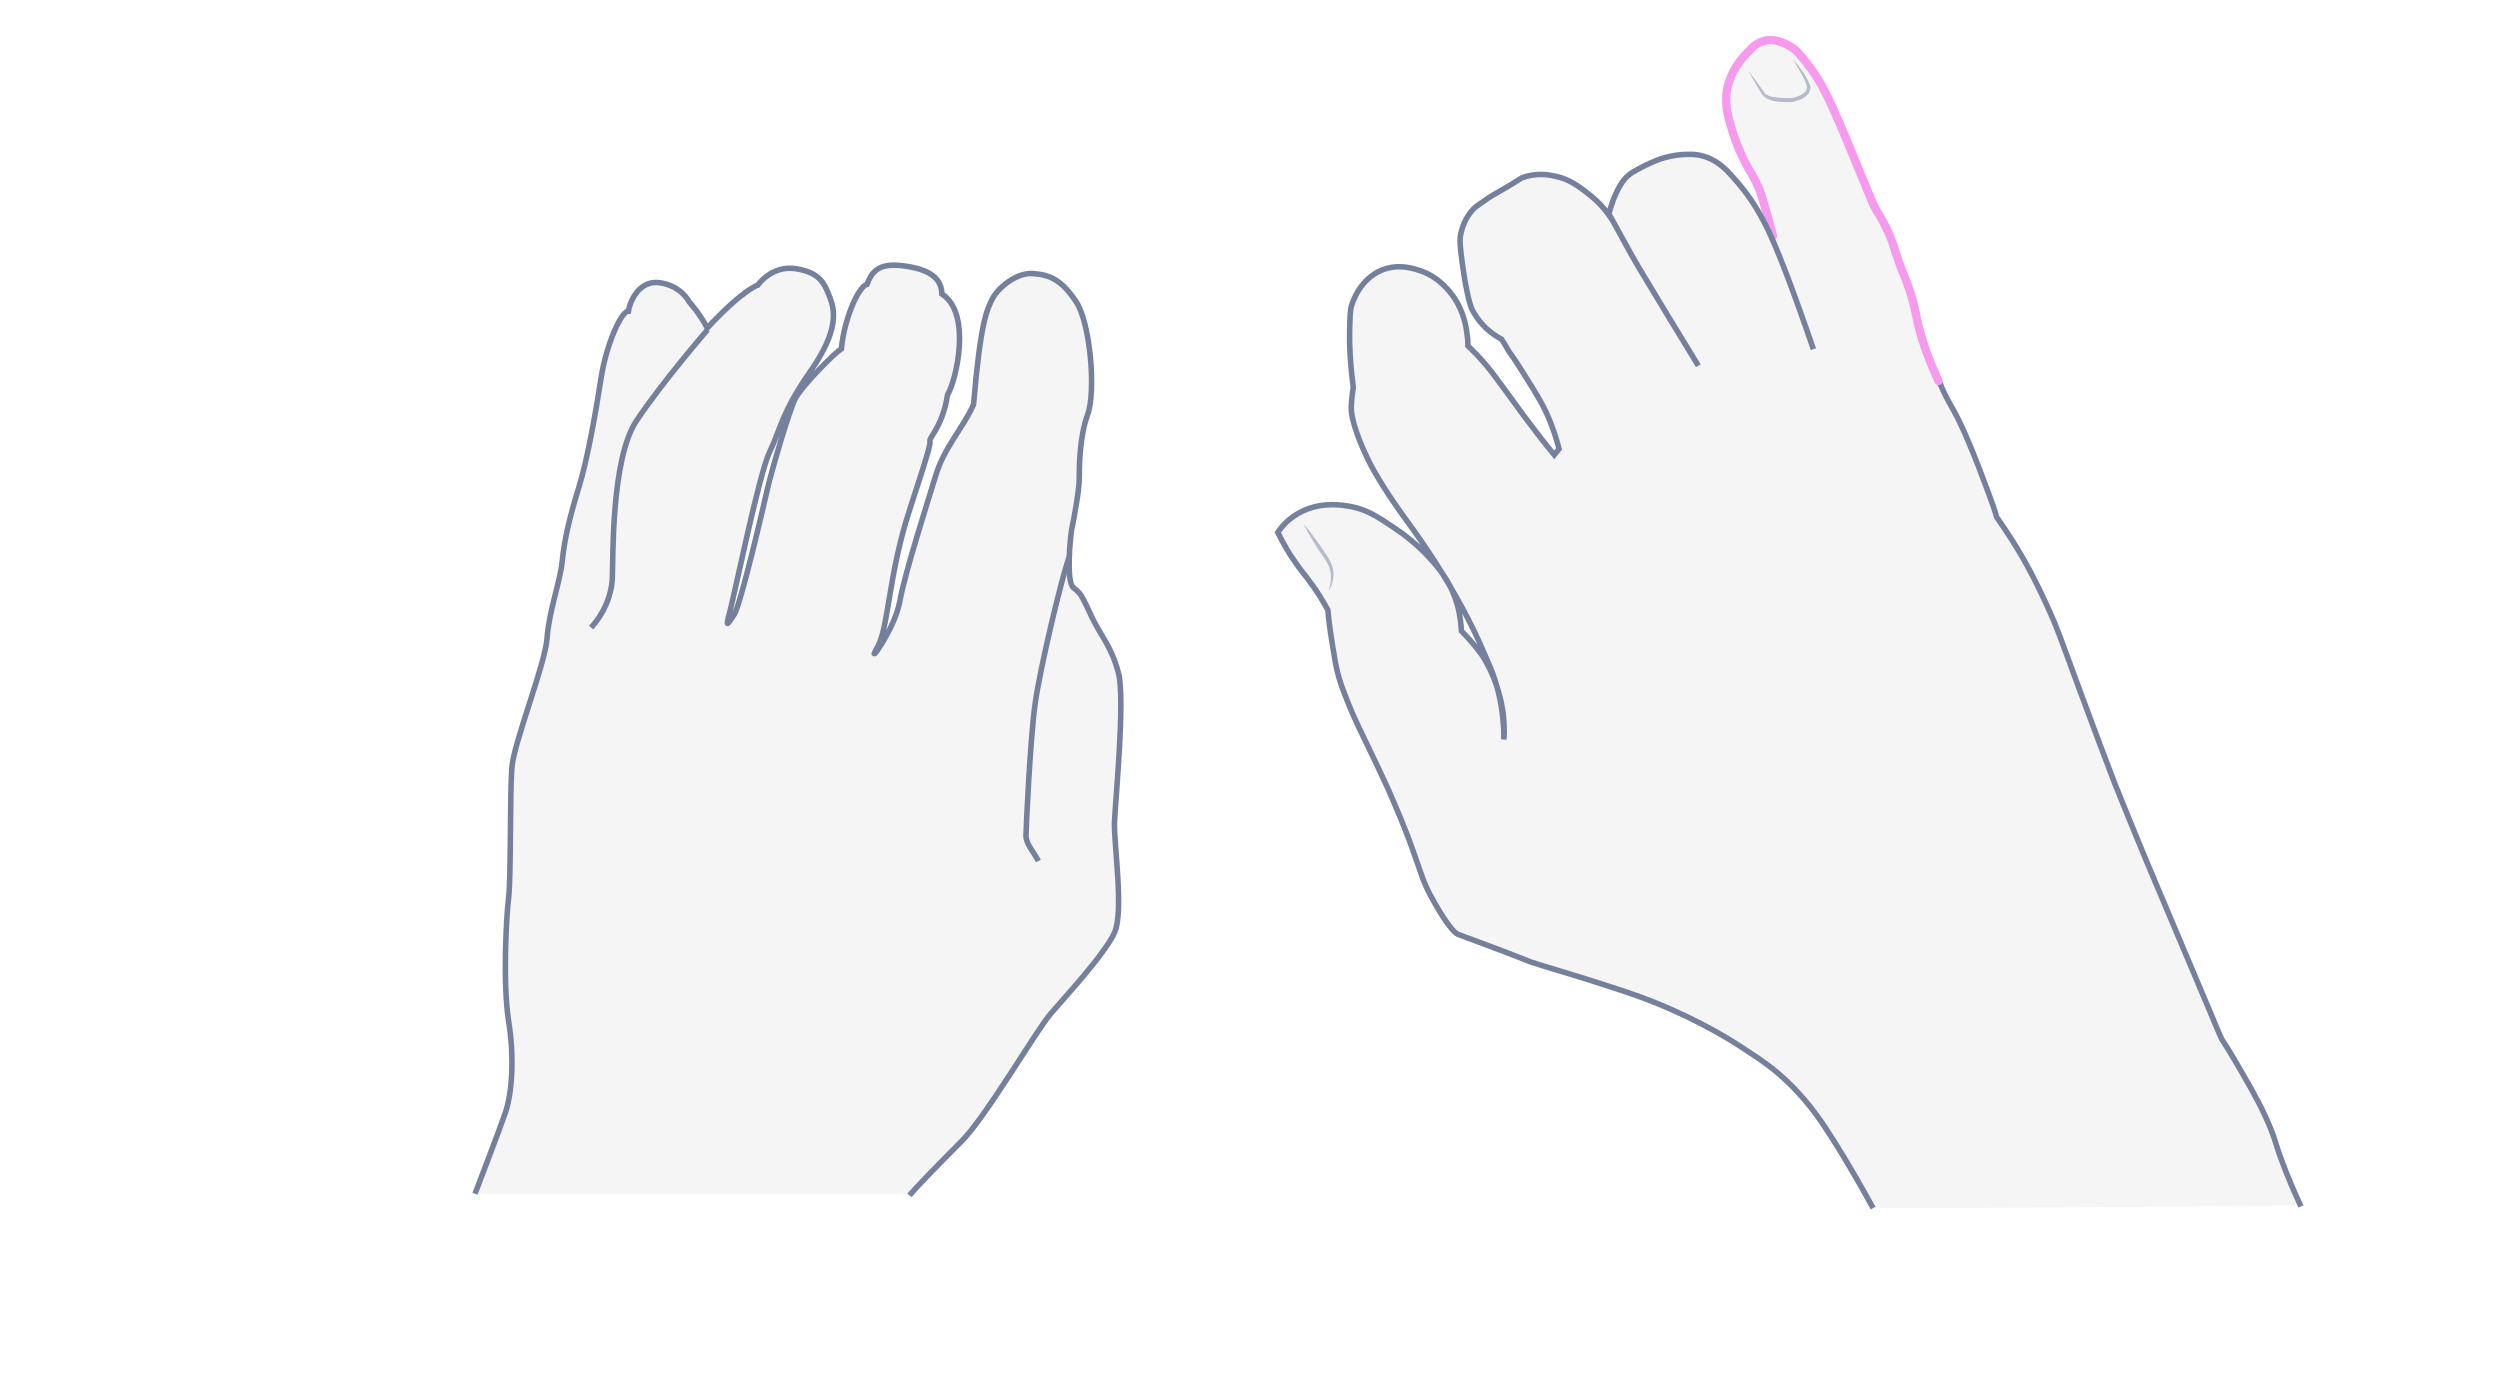 <svg width="900" height="500" viewBox="0 0 900 500" fill="none" xmlns="http://www.w3.org/2000/svg">
<path opacity="0.33" d="M327.41 430.327C329.284 428.02 337.356 419.659 346.15 410.865C354.943 402.072 372.963 371.078 378.297 364.88C383.631 358.681 397.758 343.4 401.218 335.76C404.677 328.12 400.929 303.613 401.218 295.973C401.506 288.333 405.11 251.861 402.659 242.347C400.209 232.832 396.316 228.94 393.145 222.309C389.973 215.678 389.397 213.66 386.514 211.641C383.631 209.623 385.36 192.324 385.937 189.874C386.514 187.423 388.532 176.323 388.532 172.431C388.532 168.539 388.532 157.439 391.559 149.222C394.586 141.005 392.568 116.354 387.379 108.57C382.189 100.785 378.008 98.911 371.81 98.479C365.611 98.046 358.836 104.101 357.106 107.849C355.376 111.597 353.069 115.057 350.475 145.618C346.871 153.835 339.951 161.042 336.924 170.989C333.897 180.936 325.824 206.019 323.95 216.398C322.076 226.778 311.408 240.905 315.733 233.265C320.058 225.769 319.625 207.317 327.698 182.81C335.771 158.303 334.762 159.889 334.762 158.592C334.762 157.294 339.519 152.826 341.104 142.158C344.132 137.257 350.042 112.894 339.086 105.831C338.942 100.785 335.627 97.325 326.545 95.884C317.463 94.442 314.147 96.749 312.129 102.371C308.813 103.236 303.768 115.489 302.903 125.58C300.452 127.022 288.632 138.987 286.325 143.455C284.019 147.924 277.532 170.413 276.234 176.179C274.937 181.945 266.576 217.984 264.269 221.3C261.963 224.615 260.954 226.922 262.828 219.858C264.702 212.795 273.351 170.268 277.099 162.628C280.847 154.988 281.28 148.645 291.659 133.797C302.038 118.949 300.597 111.741 298.723 106.984C296.848 102.227 295.407 98.19 286.613 96.749C277.82 95.307 272.774 102.659 272.774 102.659C272.774 102.659 267.441 104.245 254.611 118.084C251.872 112.75 248.124 108.714 248.124 108.714C248.124 108.714 245.385 102.947 237.6 101.794C229.816 100.641 226.644 109.002 226.212 112.029C223.617 112.029 218.283 123.994 216.409 135.959C214.535 148.068 211.508 165.367 208.336 175.602C205.165 185.837 203.147 194.343 202.426 201.839C201.705 209.335 197.669 219.858 196.948 229.661C196.227 239.464 184.839 267.574 184.262 276.512C183.542 285.449 183.974 316.011 183.109 323.074C182.244 330.138 180.947 353.924 183.109 367.619C185.271 381.169 184.262 393.711 181.956 400.486C179.649 407.261 171 429.75 171 429.75H327.41V430.327Z" fill="#E0E1E2"/>
<path d="M327.41 430.327C329.284 428.02 337.356 419.659 346.15 410.865C354.943 402.072 372.963 371.078 378.297 364.88C383.631 358.681 397.758 343.4 401.218 335.76C404.677 328.12 400.929 303.613 401.218 295.973C401.506 288.333 405.11 251.861 402.659 242.347C400.209 232.832 396.316 228.94 393.145 222.309C389.973 215.678 389.397 213.66 386.514 211.641C383.631 209.623 385.36 192.324 385.937 189.874C386.514 187.423 388.532 176.323 388.532 172.431C388.532 168.539 388.532 157.439 391.559 149.222C394.586 141.005 392.568 116.354 387.379 108.57C382.189 100.785 378.008 98.911 371.81 98.479C365.611 98.046 358.836 104.101 357.106 107.849C355.376 111.597 353.069 115.057 350.475 145.618C346.871 153.835 339.951 161.042 336.924 170.989C333.897 180.936 325.824 206.019 323.95 216.398C322.076 226.778 311.408 240.905 315.733 233.265C320.058 225.769 319.625 207.317 327.698 182.81C335.771 158.303 334.762 159.889 334.762 158.592C334.762 157.294 339.519 152.826 341.104 142.158C344.132 137.257 350.042 112.894 339.086 105.831C338.942 100.785 335.627 97.325 326.545 95.884C317.463 94.442 314.147 96.749 312.129 102.371C308.813 103.236 303.768 115.489 302.903 125.58C300.452 127.022 288.632 138.987 286.325 143.455C284.019 147.924 277.532 170.413 276.234 176.179C274.937 181.945 266.576 217.984 264.269 221.3C261.963 224.615 260.954 226.922 262.828 219.858C264.702 212.795 273.351 170.268 277.099 162.628C280.847 154.988 281.28 148.645 291.659 133.797C302.038 118.949 300.597 111.741 298.723 106.984C296.848 102.227 295.407 98.19 286.613 96.749C277.82 95.307 272.774 102.659 272.774 102.659C272.774 102.659 267.441 104.245 254.611 118.084C251.872 112.75 248.124 108.714 248.124 108.714C248.124 108.714 245.385 102.947 237.6 101.794C229.816 100.641 226.644 109.002 226.212 112.029C223.617 112.029 218.283 123.994 216.409 135.959C214.535 148.068 211.508 165.367 208.336 175.602C205.165 185.837 203.147 194.343 202.426 201.839C201.705 209.335 197.669 219.858 196.948 229.661C196.227 239.464 184.839 267.574 184.262 276.512C183.542 285.449 183.974 316.011 183.109 323.074C182.244 330.138 180.947 353.924 183.109 367.619C185.271 381.169 184.262 393.711 181.956 400.486C179.649 407.261 171 429.75 171 429.75" stroke="#75819C" stroke-width="2" stroke-miterlimit="10"/>
<path d="M212.805 225.912C216.841 221.588 220.157 214.957 220.445 208.037C220.733 201.118 220.012 165.223 229.094 151.528C238.176 137.833 254.754 118.66 254.754 118.66" stroke="#75819C" stroke-width="2" stroke-miterlimit="10"/>
<path d="M373.827 309.957C371.809 306.208 369.358 303.758 369.358 300.875C369.358 297.992 370.944 264.98 372.674 253.159C374.26 241.338 382.332 207.173 385.071 200.109" stroke="#75819C" stroke-width="2" stroke-miterlimit="10"/>
<path opacity="0.33" d="M674.328 434.909C671.712 430.26 666.045 419.797 658.925 408.754C655.438 403.232 651.37 397.42 645.412 391.317C645.267 391.172 644.976 390.881 644.831 390.736C639.164 385.069 634.223 381.727 628.411 377.949C624.342 375.188 612.573 367.632 595.136 360.658C589.759 358.478 583.947 356.589 572.177 352.811C561.134 349.324 558.518 348.742 550.963 346.272C550.963 346.272 545.441 343.947 524.953 336.391C522.337 335.374 517.251 326.656 514.781 322.006C512.166 316.92 511.439 313.869 508.969 307.039C505.627 297.449 502.43 290.329 499.669 283.936C497.78 279.722 494.293 272.456 487.463 258.216C485.72 254.584 483.976 250.806 482.378 245.284C481.215 241.07 480.634 237.583 479.762 232.497C478.89 227.266 478.309 222.761 478.018 219.419C477.437 218.402 476.565 216.804 475.403 214.915C471.625 208.812 469.009 206.342 465.813 201.547C464.214 199.367 462.18 195.88 460 191.52C461.163 189.777 463.197 187.307 466.394 185.272C473.805 180.477 481.796 181.494 484.557 181.93C491.387 182.802 495.746 185.708 501.994 189.922C509.695 195.008 514.345 200.384 515.944 202.128C519.431 206.196 523.209 210.846 525.243 217.966C526.26 221.599 526.551 224.65 526.696 226.83C530.329 230.608 532.654 234.095 534.252 236.711C539.338 245.284 540.646 253.131 541.082 256.182C541.808 261.994 541.808 265.191 541.808 265.191C541.808 265.191 541.953 252.84 536.432 239.762C535.56 237.873 534.252 234.677 532.363 230.463C521.756 207.214 506.789 187.742 505.481 185.853C504.174 183.964 499.379 177.571 494.438 168.853C493.857 167.835 491.096 162.895 488.626 156.066C486.592 150.253 486.446 147.783 486.446 146.475C486.446 143.715 487.173 139.21 487.173 139.21C487.028 137.612 486.737 135.432 486.446 132.816C486.156 128.893 485.72 124.243 485.865 118.867C486.01 113.927 486.01 111.456 486.592 109.567C487.173 107.824 489.788 100.122 497.49 96.925C503.738 94.455 509.259 96.49 511.439 97.216C518.559 99.687 522.337 105.208 523.645 107.097C526.987 112.183 527.859 117.414 528.149 120.175C528.44 121.918 528.44 123.226 528.44 124.243C530.184 125.842 532.654 128.312 535.415 131.654C537.449 134.124 538.466 135.577 542.971 141.68C546.603 146.766 548.492 149.236 550.236 151.561C552.416 154.467 555.467 158.536 559.536 163.476C560.117 162.75 560.698 162.023 561.279 161.297C560.698 159.117 559.826 156.066 558.373 152.288C556.048 146.185 553.287 141.826 549.364 135.577C547.911 133.252 545.877 129.91 543.261 126.278C542.389 124.825 541.518 123.226 540.5 121.773C539.047 121.047 537.013 119.739 534.979 117.85C532.073 115.089 530.62 112.328 530.184 111.602C529.021 109.277 528.585 106.807 527.568 101.866C527.423 100.994 526.842 97.798 526.26 93.293C525.679 88.788 525.534 86.609 525.679 85.01C525.97 83.412 526.696 79.343 529.748 75.711C530.765 74.403 531.927 73.676 534.252 72.078C536.287 70.625 537.449 69.898 541.082 67.864C547.766 63.941 547.185 64.086 547.766 63.795C552.851 61.761 557.647 62.633 559.536 63.069C564.912 64.086 568.399 66.847 571.596 69.317C575.229 72.078 577.699 74.984 579.152 77.018C579.443 75.565 580.024 73.676 580.896 71.351C581.913 68.881 582.93 66.556 584.819 64.231C586.708 62.052 588.597 61.18 591.939 59.436C594.99 57.983 599.35 55.804 605.453 55.368C607.923 55.222 610.248 55.077 613.299 55.949C617.222 57.111 619.693 59.291 621.146 60.599C622.744 62.197 625.069 64.667 627.684 68.009C631.753 73.24 634.078 77.745 635.386 80.215C639.454 88.062 645.557 104.191 652.823 125.406C652.968 125.987 642.506 98.233 635.095 74.403C634.95 73.676 634.514 71.206 633.351 68.009C632.189 64.813 630.736 62.633 630.009 61.471C630.009 61.471 625.941 54.786 623.471 46.649C621.872 41.418 620.419 36.478 621.872 30.52C623.325 24.708 626.813 20.785 628.411 19.041C630.445 16.861 631.898 15.263 634.514 14.391C639.745 12.793 644.831 16.571 645.703 17.152C646.865 18.024 647.737 19.186 649.481 21.221C652.532 24.999 654.421 28.195 655.293 29.648C657.182 32.99 658.635 36.042 661.832 43.307C663.575 47.23 664.883 50.572 666.772 55.077C674.037 72.514 673.892 72.805 675.636 75.711C676.943 77.89 678.397 80.215 680.14 84.284C681.303 87.045 681.448 87.916 682.901 92.276C685.081 98.669 685.807 99.396 687.26 103.9C689.004 108.986 689.149 111.02 690.312 116.106C692.346 124.389 694.816 130.201 697.722 136.74C701.936 146.621 702.082 144.441 707.022 155.484C710.8 164.057 713.851 172.485 715.595 177.135C716.903 180.622 717.92 183.529 718.501 185.708C719.954 187.742 721.989 190.794 724.314 194.427C729.254 202.273 733.468 210.41 737.972 220.582C740.733 226.83 741.169 228.428 748.58 248.481C754.247 263.738 757.443 272.311 761.076 281.756C764.709 290.91 767.47 297.449 772.41 309.51C777.496 321.57 780.257 328.109 795.659 364.581C795.804 365.017 799.292 373.299 799.582 373.735C802.925 378.821 805.395 383.325 807.284 386.522C811.643 394.078 814.258 398.873 817.019 405.557C818.618 409.481 818.618 410.207 820.361 415.293C823.267 423.43 826.174 429.824 828.063 433.892C776.915 434.619 725.621 434.764 674.328 434.909Z" fill="#E0E1E2"/>
<path d="M698.013 137.176C702.227 147.057 702.372 144.877 707.313 155.921C711.091 164.494 714.142 172.921 715.886 177.571C717.194 181.059 718.211 183.965 718.792 186.144C720.245 188.179 722.279 191.23 724.604 194.863C729.545 202.709 733.759 210.847 738.263 221.018C741.024 227.266 741.46 228.865 748.871 248.917C754.537 264.174 757.734 272.747 761.367 282.192C765 291.347 767.76 297.885 772.701 309.946C777.787 322.006 780.547 328.545 795.95 365.017C796.095 365.453 799.583 373.735 799.873 374.171C803.215 379.257 805.686 383.762 807.575 386.958C811.934 394.514 814.549 399.309 817.31 405.994C818.908 409.917 818.908 410.643 820.652 415.729C823.558 423.866 826.464 430.26 828.353 434.328" stroke="#75819C" stroke-width="2" stroke-miterlimit="10"/>
<path d="M638.291 84.865C638.146 84.138 634.658 71.642 633.496 68.445L631.898 64.958C631.171 63.65 630.59 62.633 630.154 61.906C630.154 61.906 626.085 55.222 623.615 47.085C622.017 41.854 620.564 36.913 622.017 30.956C623.47 25.144 626.957 21.22 628.555 19.477C630.59 17.297 632.043 15.699 634.658 14.827C639.889 13.228 644.975 17.006 645.847 17.588C647.009 18.459 647.881 19.622 649.625 21.656C652.676 25.434 654.565 28.631 655.437 30.084C657.326 33.426 658.779 36.477 661.976 43.743C663.72 47.666 665.027 51.008 666.916 55.513C674.182 72.95 674.037 73.24 675.78 76.146C677.088 78.326 678.541 80.651 680.285 84.719C681.447 87.48 681.592 88.352 683.046 92.711C685.225 99.105 685.952 99.831 687.405 104.336C689.148 109.422 689.294 111.456 690.456 116.542C692.49 124.824 694.961 130.637 697.867 137.175" stroke="#F69AED" stroke-width="3" stroke-miterlimit="10" stroke-linecap="round"/>
<path d="M674.328 434.91C671.712 430.26 666.045 419.798 658.925 408.754C655.438 403.233 651.369 397.42 645.412 391.318C645.267 391.172 644.976 390.882 644.831 390.736C639.164 385.069 634.223 381.727 628.411 377.949C624.342 375.189 612.573 367.633 595.136 360.658C589.759 358.478 583.947 356.589 572.177 352.811C561.134 349.324 558.518 348.743 550.963 346.272C550.963 346.272 545.441 343.948 524.953 336.392C522.337 335.374 517.251 326.656 514.781 322.006C512.166 316.92 511.439 313.869 508.969 307.04C505.627 297.449 502.43 290.329 499.669 283.936C497.78 279.722 495.601 275.217 488.771 260.977C487.028 257.345 483.54 249.208 481.942 243.686C480.779 239.472 480.634 237.728 479.762 232.643C478.89 227.412 478.309 222.907 478.018 219.565C477.437 218.548 476.565 216.949 475.403 215.06C471.625 208.958 469.009 206.487 465.813 201.692C464.214 199.513 462.18 196.025 460 191.666C461.163 189.922 463.197 187.452 466.394 185.418C473.805 180.623 481.796 181.64 484.557 182.076C491.387 182.948 495.746 185.854 501.994 190.068C509.695 195.153 514.345 200.53 515.944 202.273C519.431 206.342 522.628 210.701 524.662 217.821C525.679 221.454 525.97 224.941 526.115 227.121C529.748 230.899 532.654 234.386 534.252 237.002C539.338 245.575 540.646 253.421 541.082 256.473C541.808 262.285 541.372 266.208 541.372 266.208C541.372 266.208 541.953 253.131 536.432 240.053C535.56 238.164 534.252 234.967 532.363 230.754C521.756 207.504 506.789 188.033 505.481 186.144C504.174 184.255 499.379 177.862 494.438 169.143C493.857 168.126 491.096 163.186 488.626 156.356C486.592 150.544 486.446 148.074 486.446 146.766C486.446 144.005 487.173 139.501 487.173 139.501C487.028 137.903 486.737 135.723 486.446 133.107C486.156 129.184 485.72 124.534 485.865 119.158C486.01 114.218 486.01 111.747 486.592 109.858C487.173 108.115 489.788 100.413 497.49 97.216C503.738 94.746 509.259 96.781 511.439 97.507C518.559 99.977 522.337 105.499 523.645 107.388C526.987 112.474 527.859 117.705 528.149 120.466C528.44 122.209 528.44 123.517 528.44 124.534C530.184 126.133 532.654 128.603 535.415 131.945C537.449 134.415 538.466 135.868 542.971 141.971C546.603 147.057 548.492 149.527 550.236 151.852C552.416 154.758 555.467 158.827 559.536 163.767C560.117 163.041 560.698 162.314 561.279 161.588C560.698 159.408 559.826 156.357 558.373 152.579C556.048 146.476 553.287 142.116 549.364 135.868C547.911 133.543 545.877 130.201 543.261 126.569C542.389 125.116 541.518 123.517 540.5 122.064C539.047 121.338 537.013 120.03 534.979 118.141C532.073 115.38 530.62 112.619 530.184 111.893C529.021 109.568 528.585 107.098 527.568 102.157C527.423 101.285 526.842 98.088 526.26 93.584C525.679 89.079 525.534 86.9 525.679 85.301C525.97 83.703 526.696 79.634 529.748 76.002C530.765 74.694 531.927 73.967 534.252 72.369C536.287 70.916 537.449 70.189 541.082 68.155C547.766 64.232 547.185 64.377 547.766 64.087C552.851 62.052 557.647 62.924 559.536 63.36C564.912 64.377 568.399 67.138 571.596 69.608C575.229 72.369 577.699 75.275 579.152 77.309C579.443 75.856 580.024 73.967 580.896 71.642C581.913 69.172 582.93 66.847 584.819 64.522C586.708 62.343 588.597 61.471 591.939 59.727C594.99 58.274 599.35 56.095 605.453 55.659C607.923 55.513 610.248 55.368 613.299 56.24C617.222 57.402 619.693 59.582 621.146 60.89C622.744 62.488 625.069 64.958 627.684 68.3C631.753 73.531 634.078 78.036 635.386 80.506C639.454 88.353 645.557 104.482 652.823 125.697" stroke="#75819C" stroke-width="2" stroke-miterlimit="10"/>
<path d="M611.409 131.653C604.289 120.028 597.024 108.113 589.904 96.198C586.417 90.385 582.784 83.265 579.442 77.453" stroke="#75819C" stroke-width="2" stroke-miterlimit="10"/>
<g opacity="0.5">
<path d="M629.282 25.288C630.299 26.596 631.316 28.049 632.333 29.357L635.239 33.426C635.53 33.716 635.675 34.007 636.111 34.152C636.402 34.297 636.692 34.443 637.128 34.588C637.855 34.879 638.727 35.024 639.453 35.024C641.052 35.315 642.795 35.315 644.394 35.315C644.83 35.315 645.265 35.315 645.556 35.169C645.992 35.169 646.283 35.024 646.719 34.879C647.445 34.588 648.172 34.297 648.898 33.861C649.479 33.426 650.061 32.99 650.351 32.263C650.642 31.682 650.496 30.955 650.206 30.229C649.625 28.631 648.898 27.177 648.026 25.724C647.154 24.271 646.283 22.818 645.411 21.365C647.736 23.835 649.77 26.596 651.223 29.793C651.659 30.52 651.95 31.682 651.514 32.699C651.223 33.716 650.496 34.443 649.625 35.024C648.898 35.605 648.026 35.896 647.154 36.187C646.718 36.332 646.283 36.477 645.847 36.622C645.411 36.622 644.975 36.768 644.539 36.768C642.795 36.768 641.052 36.768 639.308 36.477C638.436 36.332 637.564 36.187 636.692 35.751C636.256 35.605 635.821 35.46 635.385 35.024C634.949 34.733 634.658 34.297 634.367 34.007C632.624 31.246 631.025 28.34 629.282 25.288Z" fill="#75819C"/>
</g>
<g opacity="0.5">
<path d="M469.154 188.469C472.205 191.956 474.821 195.734 477.436 199.658C478.017 200.675 478.744 201.692 479.18 202.709C479.616 203.871 480.052 205.034 480.052 206.196C480.197 208.667 479.471 210.992 478.163 212.881C479.035 210.701 479.325 208.376 479.035 206.196C478.744 204.017 477.582 202.128 476.274 200.239C473.658 196.606 471.333 192.683 469.154 188.469Z" fill="#75819C"/>
</g>
</svg>
